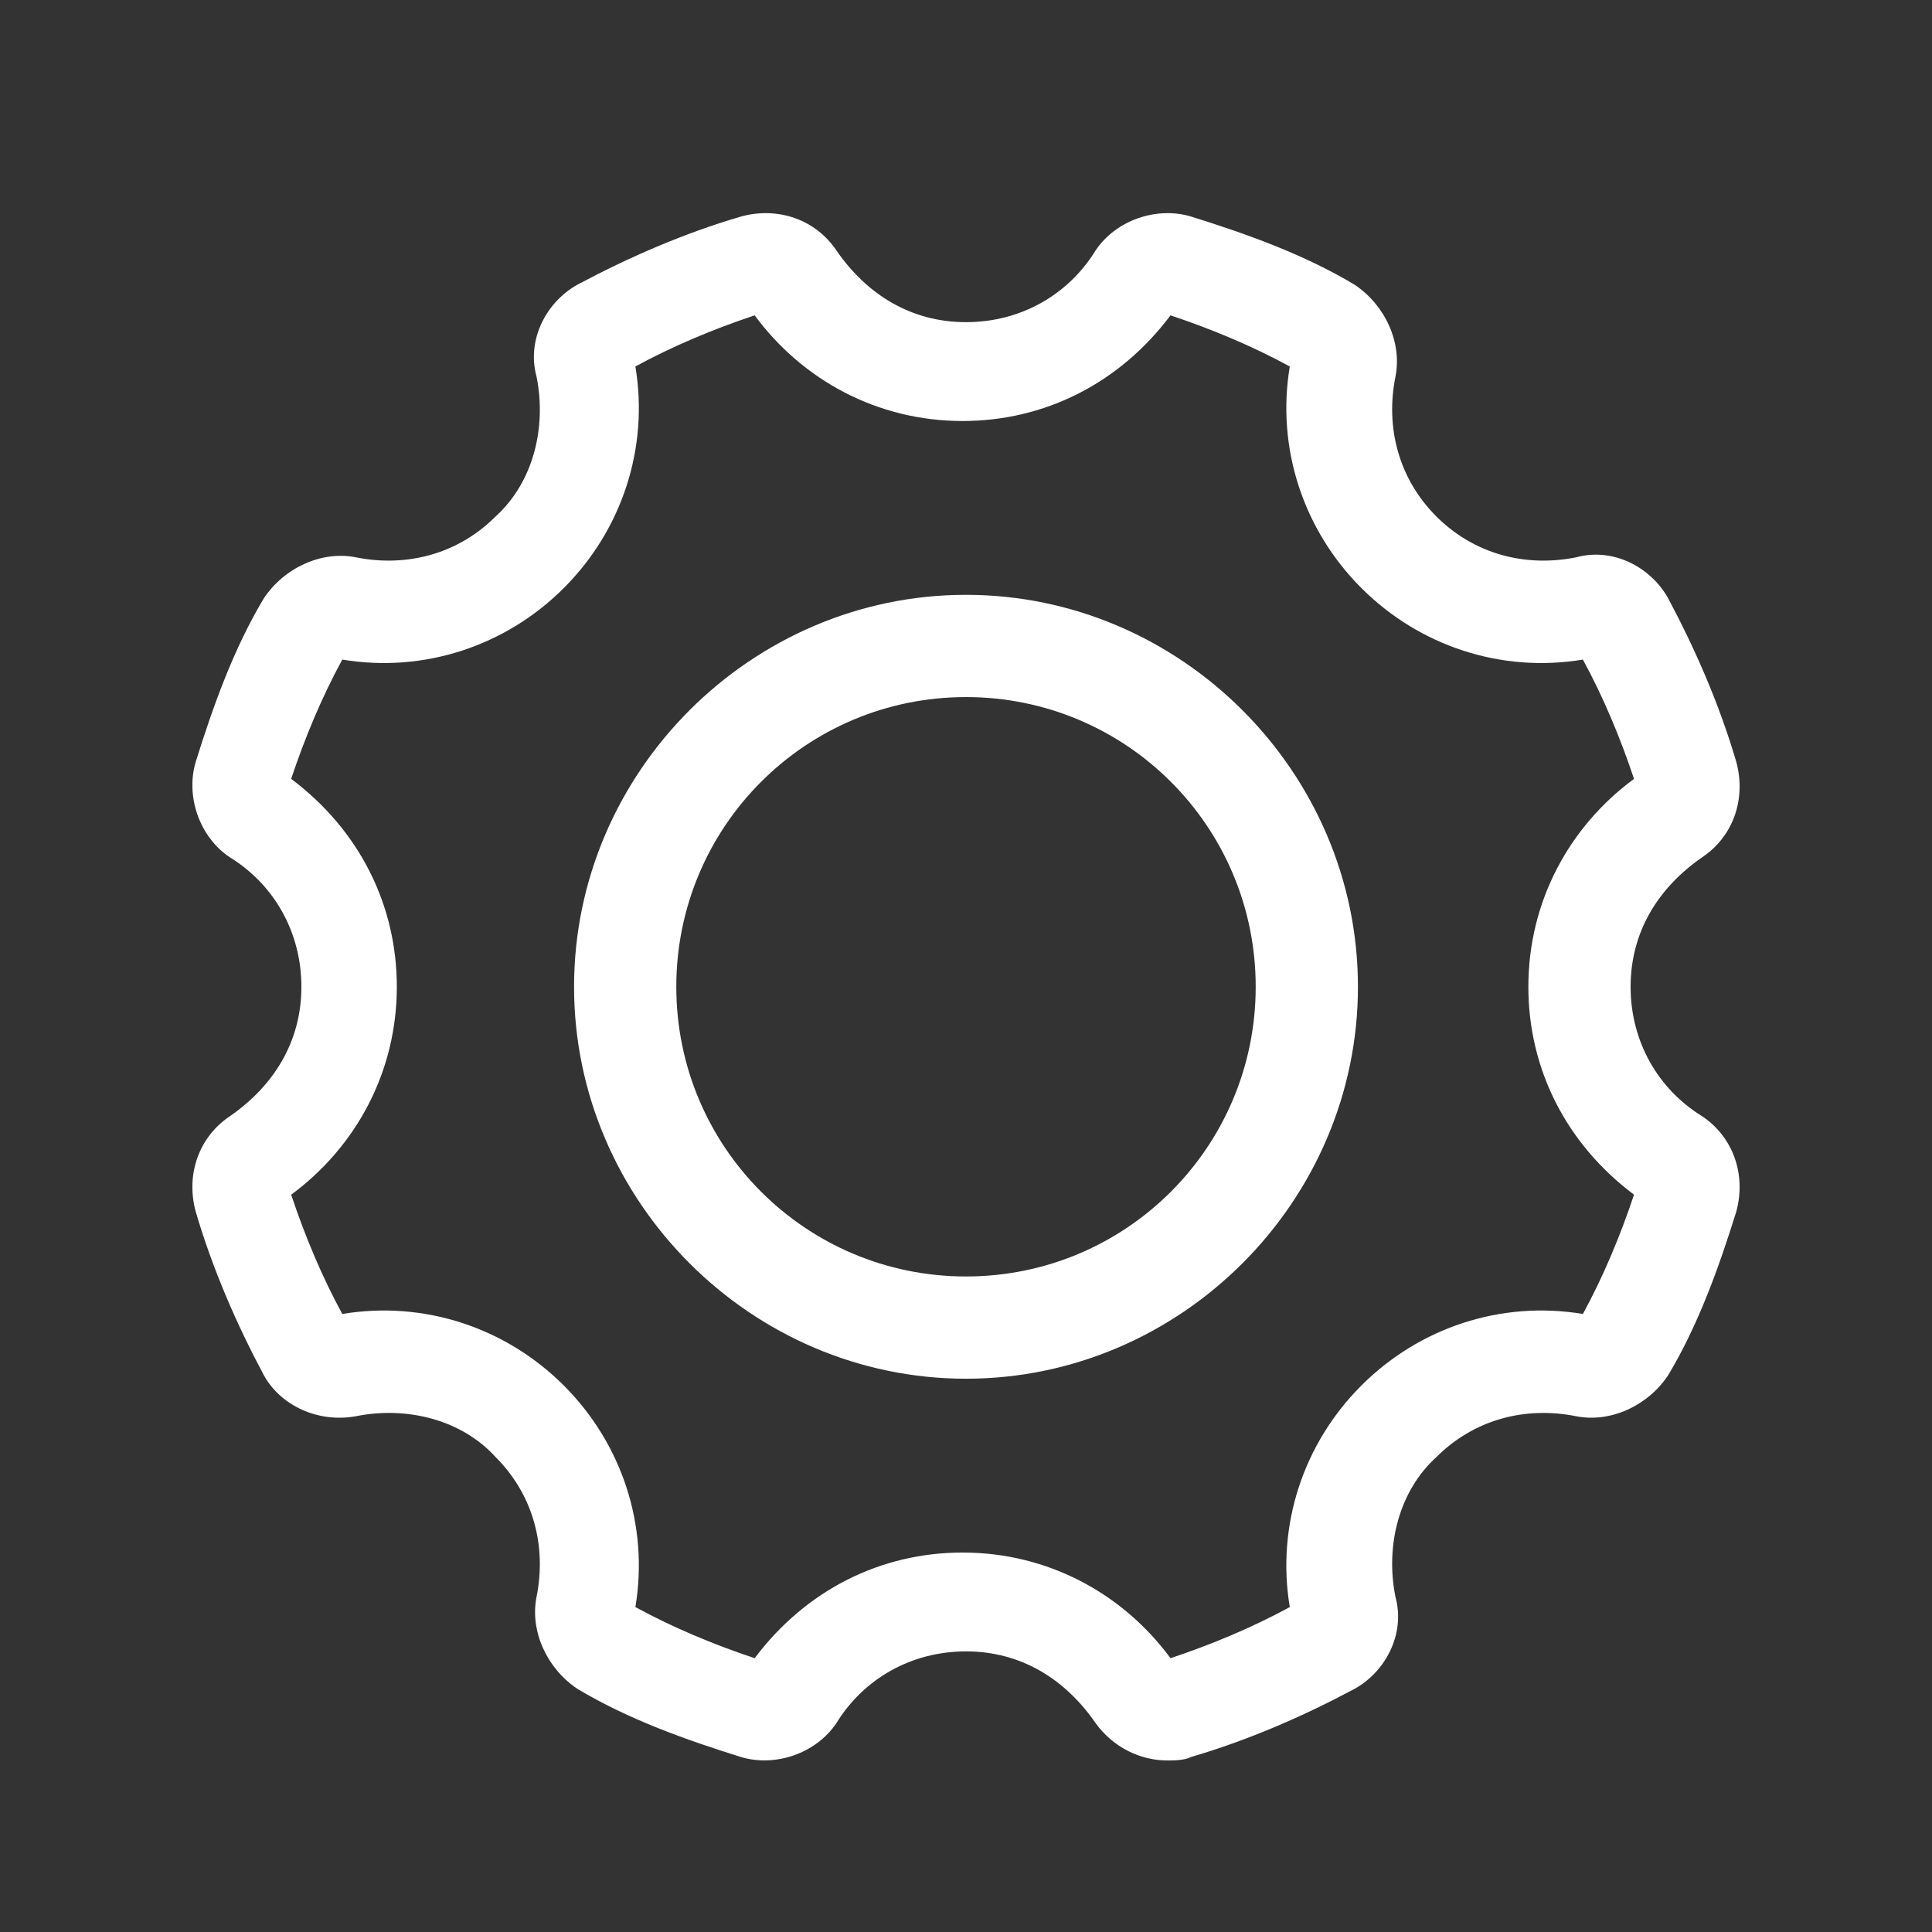 <svg width="93" height="93" viewBox="0 0 93 93" fill="none" xmlns="http://www.w3.org/2000/svg">
<rect x="0" y="0" width="93" height="93" fill="#333333" stroke="none"/>
<path d="M46.5 28.633C36.164 28.633 27.633 37.164 27.633 47.5C27.633 57.836 36.164 66.367 46.5 66.367C56.836 66.367 65.367 57.836 65.367 47.5C65.367 37.164 56.836 28.633 46.5 28.633ZM46.5 61.445C38.789 61.445 32.555 55.211 32.555 47.5C32.555 39.789 38.789 33.555 46.5 33.555C54.211 33.555 60.445 39.789 60.445 47.5C60.445 55.211 54.211 61.445 46.5 61.445Z" fill="white"/>
<path d="M81.938 53.734C79.805 52.422 78.492 50.125 78.492 47.5C78.492 44.875 79.805 42.742 81.938 41.266C83.414 40.281 84.07 38.477 83.578 36.672C82.758 33.883 81.609 31.258 80.297 28.797C79.477 27.32 77.672 26.336 75.867 26.828C73.406 27.32 70.945 26.664 69.141 24.859C67.336 23.055 66.68 20.594 67.172 18.133C67.5 16.492 66.68 14.688 65.203 13.703C62.742 12.227 59.953 11.242 57.328 10.422C55.688 9.93 53.719 10.586 52.734 12.062C51.422 14.195 49.125 15.508 46.5 15.508C43.875 15.508 41.742 14.195 40.266 12.062C39.281 10.586 37.477 9.93 35.672 10.422C32.883 11.242 30.258 12.391 27.797 13.703C26.32 14.523 25.336 16.328 25.828 18.133C26.32 20.594 25.664 23.219 23.859 24.859C22.055 26.664 19.594 27.32 17.133 26.828C15.492 26.5 13.688 27.32 12.703 28.797C11.226 31.258 10.242 34.047 9.422 36.672C8.93 38.312 9.586 40.281 11.062 41.266C13.195 42.578 14.508 44.875 14.508 47.5C14.508 50.125 13.195 52.258 11.062 53.734C9.586 54.719 8.93 56.523 9.422 58.328C10.242 61.117 11.391 63.742 12.703 66.203C13.523 67.68 15.328 68.5 17.133 68.172C19.594 67.68 22.219 68.336 23.859 70.141C25.664 71.945 26.32 74.406 25.828 76.867C25.5 78.508 26.32 80.312 27.797 81.297C30.258 82.773 33.047 83.758 35.672 84.578C37.312 85.07 39.281 84.414 40.266 82.938C41.578 80.805 43.875 79.492 46.5 79.492C49.125 79.492 51.258 80.805 52.734 82.938C53.555 84.086 54.867 84.742 56.18 84.742C56.508 84.742 57 84.742 57.328 84.578C60.117 83.758 62.742 82.609 65.203 81.297C66.68 80.477 67.664 78.672 67.172 76.867C66.68 74.406 67.336 71.781 69.141 70.141C70.945 68.336 73.406 67.68 75.867 68.172C77.508 68.5 79.312 67.68 80.297 66.203C81.773 63.742 82.758 60.953 83.578 58.328C84.07 56.523 83.414 54.719 81.938 53.734V53.734ZM76.195 63.25C72.258 62.594 68.32 63.906 65.531 66.695C62.742 69.484 61.43 73.422 62.086 77.359C60.281 78.344 58.312 79.164 56.344 79.82C54.047 76.703 50.438 74.734 46.336 74.734C42.398 74.734 38.789 76.539 36.328 79.82C34.359 79.164 32.391 78.344 30.586 77.359C31.242 73.422 29.93 69.484 27.141 66.695C24.352 63.906 20.414 62.594 16.477 63.25C15.492 61.445 14.672 59.477 14.016 57.508C17.133 55.211 19.102 51.602 19.102 47.5C19.102 43.562 17.297 39.953 14.016 37.492C14.672 35.523 15.492 33.555 16.477 31.75C20.414 32.406 24.352 31.094 27.141 28.305C29.93 25.516 31.242 21.578 30.586 17.641C32.391 16.656 34.359 15.836 36.328 15.18C38.625 18.297 42.234 20.266 46.336 20.266C50.273 20.266 53.883 18.461 56.344 15.18C58.312 15.836 60.281 16.656 62.086 17.641C61.43 21.578 62.742 25.516 65.531 28.305C68.32 31.094 72.258 32.406 76.195 31.75C77.18 33.555 78 35.523 78.656 37.492C75.539 39.789 73.57 43.398 73.57 47.5C73.57 51.438 75.375 55.047 78.656 57.508C78 59.477 77.18 61.445 76.195 63.25Z" fill="white"/>
</svg>
